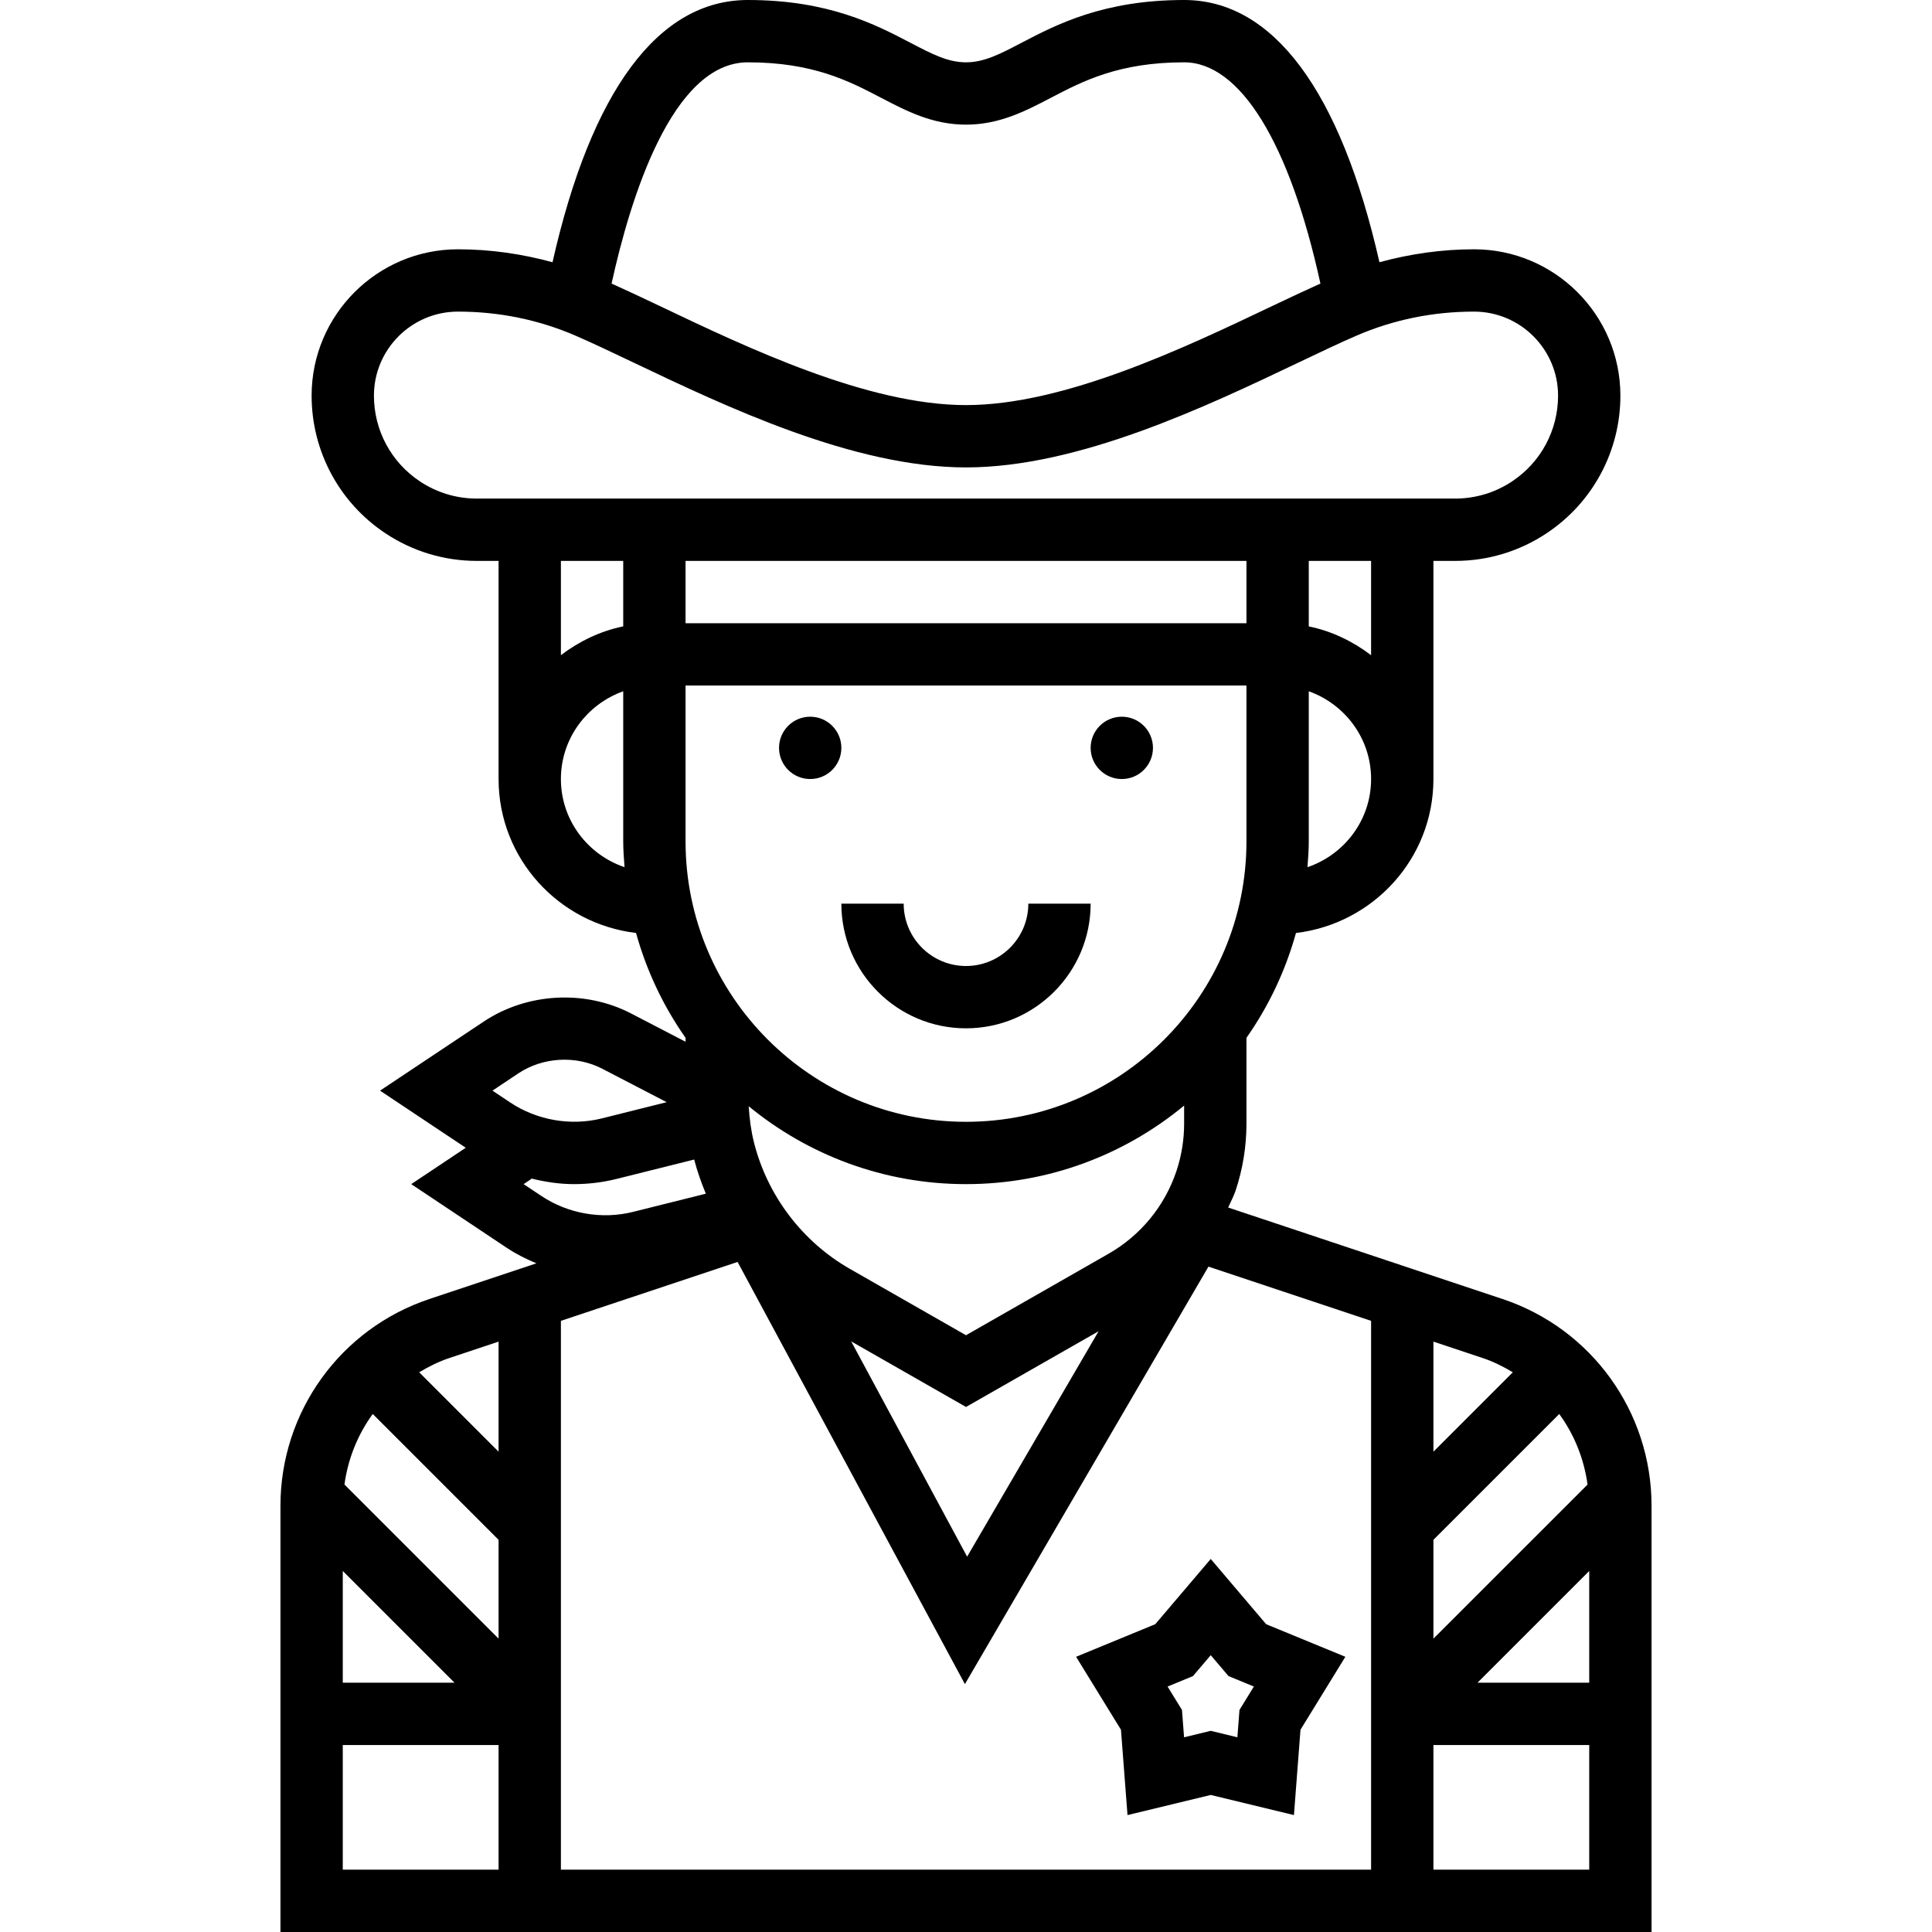 <?xml version="1.0" encoding="iso-8859-1"?>
<!-- Generator: Adobe Illustrator 19.0.0, SVG Export Plug-In . SVG Version: 6.00 Build 0)  -->
<svg version="1.1" id="Capa_1" xmlns="http://www.w3.org/2000/svg" xmlns:xlink="http://www.w3.org/1999/xlink" x="0px" y="0px"
	 viewBox="0 0 496 496" style="enable-background:new 0 0 496 496;" xml:space="preserve">
<g>
	<g>
		<path d="M385.712,333.48l-70.4-23.472c0.624-1.448,1.392-2.816,1.896-4.328c1.856-5.56,2.792-11.36,2.792-17.216V266.44
			c5.68-8.08,10-17.16,12.712-26.912C352.528,237.16,368,220.44,368,200v-56h5.576c8.408,0,16.544-2.464,23.528-7.128
			C408.936,128.992,416,115.8,416,101.576C416,80.856,399.144,64,378.424,64c-8.328,0-16.432,1.184-24.28,3.32
			C344.144,23.296,326.848,0,304,0c-20.712,0-32.824,6.328-41.664,10.944C256.72,13.88,252.664,16,248,16s-8.72-2.12-14.336-5.056
			C224.824,6.328,212.712,0,192,0c-22.976,0-40.2,23.248-50.152,67.32C134,65.184,125.896,64,117.576,64
			C96.856,64,80,80.856,80,101.576c0,14.216,7.064,27.416,18.888,35.296c6.984,4.664,15.128,7.128,23.536,7.128H128v56
			c0,20.44,15.472,37.16,35.288,39.52c2.712,9.76,7.032,18.832,12.712,26.92v1.008l-13.976-7.256
			c-11.808-6.144-26.728-5.328-37.832,2.072L97.568,280l22.008,14.664l-14,9.336l24.512,16.344c2.408,1.608,4.984,2.88,7.616,3.992
			l-27.424,9.144C87.392,341.104,72,362.456,72,386.592V496h352V386.592C424,362.456,408.608,341.104,385.712,333.48z M88,403.312
			L116.688,432H88V403.312z M128,480H88v-32h40V480z M128,420.688L88.432,381.12c0.912-6.648,3.424-12.848,7.264-18.112L128,395.312
			V420.688z M128,372.688l-20.384-20.384c2.432-1.448,4.968-2.736,7.736-3.656L128,344.432V372.688z M368,344.432l12.648,4.216
			c2.768,0.92,5.304,2.208,7.736,3.656L368,372.688V344.432z M368,395.312l32.304-32.296c3.84,5.264,6.352,11.464,7.264,18.112
			L368,420.688V395.312z M320,216c0,39.704-32.296,72-72,72c-39.704,0-72-32.296-72-72v-40h144V216z M248,342.792l-29.808-17.032
			c-12.24-7-21.224-18.856-24.64-32.528c-0.76-3.032-1.144-6.128-1.344-9.232C207.4,296.488,226.84,304,248,304
			c21.256,0,40.776-7.576,56-20.168v4.632c0,4.136-0.664,8.232-1.968,12.16c-3,8.984-9.184,16.528-17.416,21.24L248,342.792z
			 M282.04,341.768l-33.752,57.872l-29.768-55.272l29.48,16.84L282.04,341.768z M320,160H176v-16h144V160z M335.664,222.632
			c0.168-2.2,0.336-4.392,0.336-6.632v-38.528c9.288,3.312,16,12.112,16,22.528C352,210.536,345.128,219.416,335.664,222.632z
			 M352,168.208c-4.672-3.536-10.056-6.184-16-7.392V144h16V168.208z M192,16c16.784,0,26.064,4.848,34.256,9.136
			C232.728,28.504,239.408,32,248,32s15.272-3.496,21.744-6.864C277.936,20.848,287.216,16,304,16
			c14.376,0,27.104,20.704,34.992,56.8c-3.728,1.68-7.792,3.584-12.352,5.752C304.104,89.296,273.24,104,248,104
			s-56.104-14.704-78.64-25.448c-4.56-2.168-8.624-4.08-12.352-5.752C161.832,50.84,172.568,16,192,16z M144,200
			c0-10.416,6.712-19.216,16-22.528V216c0,2.24,0.168,4.432,0.336,6.632C150.872,219.416,144,210.536,144,200z M144,168.2V144h16
			v16.808C154.056,162.024,148.672,164.664,144,168.2z M122.424,128c-5.24,0-10.304-1.528-14.656-4.44
			C100.4,118.656,96,110.44,96,101.576C96,89.68,105.68,80,117.576,80c10.528,0,20.672,2.072,30.144,6.16
			c4.224,1.832,9.216,4.2,14.76,6.84c23.912,11.4,56.664,27,85.52,27s61.608-15.6,85.52-27c5.536-2.64,10.528-5.016,14.76-6.84
			c9.472-4.088,19.608-6.16,30.144-6.16C390.32,80,400,89.68,400,101.576c0,8.856-4.4,17.08-11.768,21.984
			c-4.352,2.912-9.416,4.44-14.656,4.44H122.424z M126.432,280l6.64-4.432c6.328-4.216,14.848-4.672,21.576-1.176l16.504,8.568
			l-16.624,4.16c-7.96,2-16.672,0.496-23.552-4.088L126.432,280z M134.424,304l2.016-1.344l-0.08-0.112
			c3.584,0.896,7.264,1.456,11.016,1.456c3.744,0,7.464-0.464,11.048-1.368l19.792-4.944c0.784,3.008,1.816,5.92,2.992,8.768
			l-18.672,4.664c-7.96,2-16.68,0.504-23.552-4.088L134.424,304z M352,480H144V339.096l45.36-15.12l58.36,108.384l62.528-107.184
			L352,339.096V480z M408,480h-40v-32h40V480z M408,432h-28.688L408,403.312V432z"/>
	</g>
</g>
<g>
	<g>
		<circle cx="288" cy="192" r="8"/>
	</g>
</g>
<g>
	<g>
		<circle cx="208" cy="192" r="8"/>
	</g>
</g>
<g>
	<g>
		<path d="M264,232c0,8.824-7.176,16-16,16c-8.824,0-16-7.176-16-16h-16c0,17.648,14.352,32,32,32s32-14.352,32-32H264z"/>
	</g>
</g>
<g>
	<g>
		<path d="M325.064,416.984l-14.232-16.752l-14.24,16.744l-20.328,8.368l11.52,18.728l1.68,21.912l21.368-5.168l21.36,5.168
			l1.68-21.912l11.52-18.728L325.064,416.984z M318.208,438.992l-0.536,7.024l-6.84-1.664l-6.848,1.664l-0.536-7.024l-3.696-6.008
			l6.512-2.68l4.568-5.368l4.56,5.36l6.512,2.688L318.208,438.992z"/>
	</g>
</g>
<g>
</g>
<g>
</g>
<g>
</g>
<g>
</g>
<g>
</g>
<g>
</g>
<g>
</g>
<g>
</g>
<g>
</g>
<g>
</g>
<g>
</g>
<g>
</g>
<g>
</g>
<g>
</g>
<g>
</g>
</svg>
